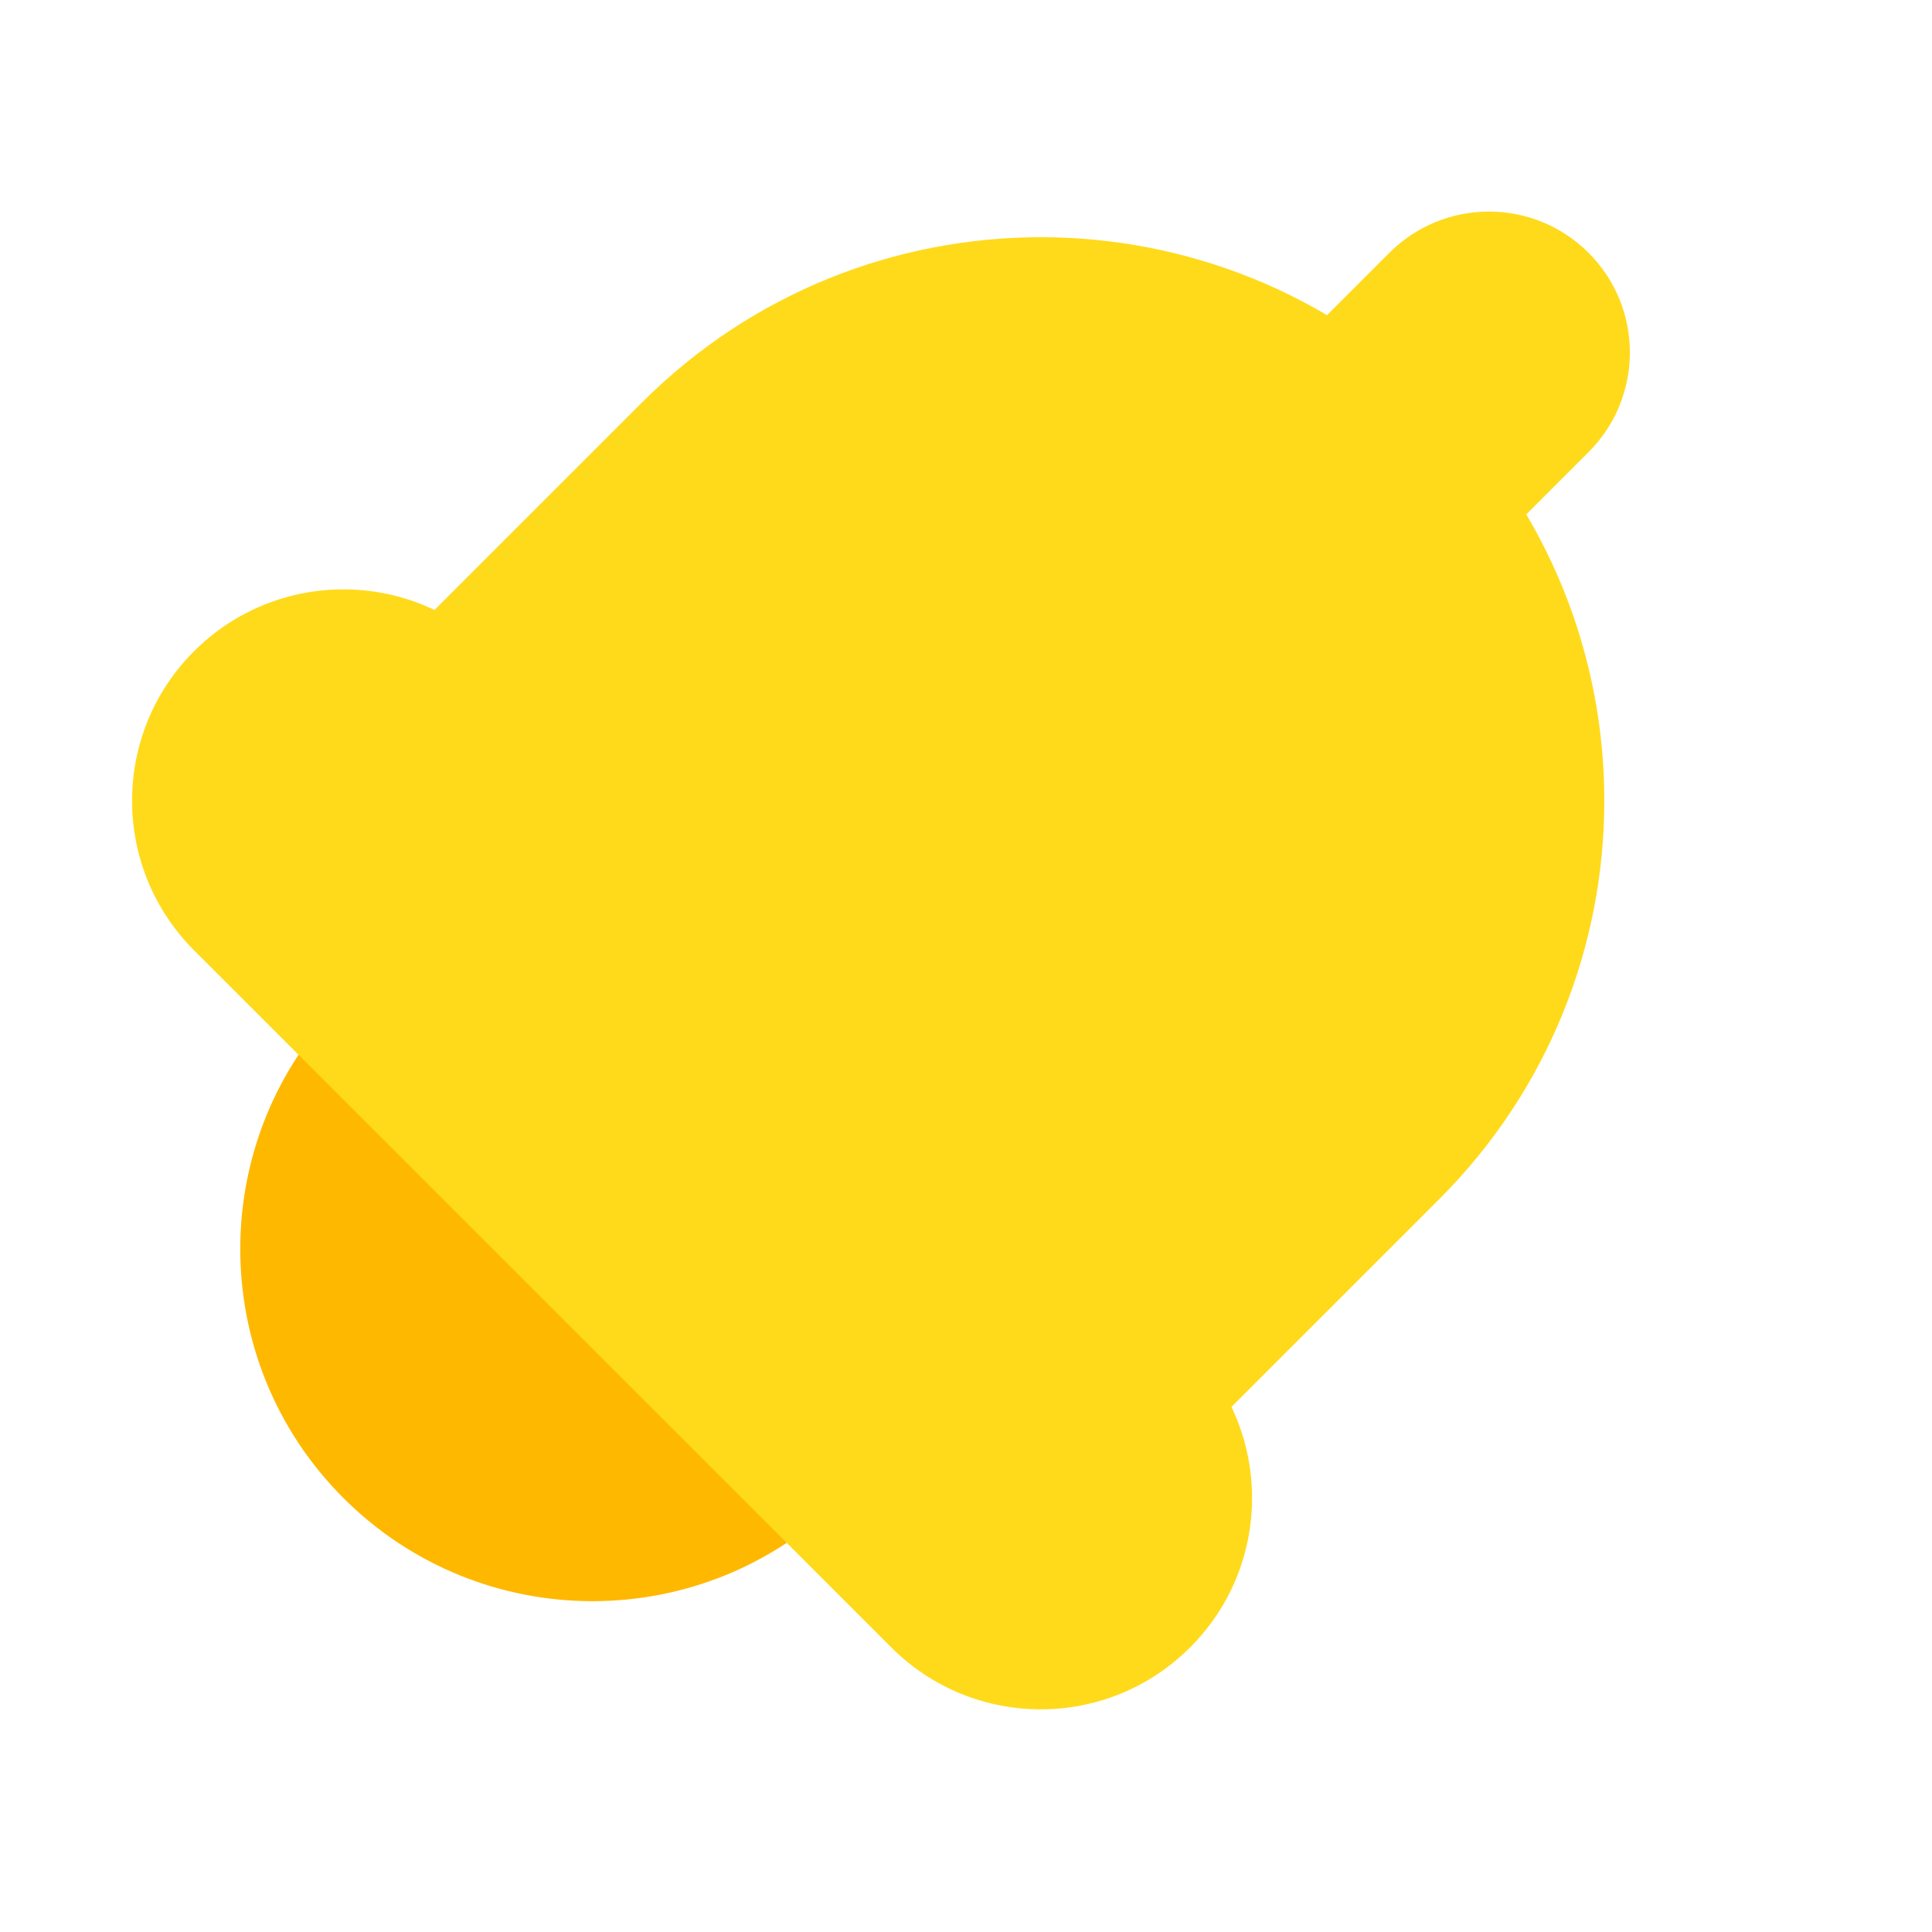 <svg width="16" height="16" viewBox="0 0 16 16" fill="none" xmlns="http://www.w3.org/2000/svg">
<mask id="mask0_364_1289" style="mask-type:alpha" maskUnits="userSpaceOnUse" x="0" y="0" width="16" height="16">
<rect width="16" height="16" fill="#D9D9D9"/>
</mask>
<g mask="url(#mask0_364_1289)">
<path d="M11.506 2.094C11.962 1.638 12.7 1.638 13.156 2.094V2.094C13.612 2.55 13.612 3.288 13.156 3.744L12.331 4.569C11.875 5.025 11.137 5.025 10.681 4.569V4.569C10.226 4.113 10.226 3.375 10.681 2.919L11.506 2.094Z" fill="#FFDA1B"/>
<path d="M6.969 12.406C5.83 13.545 3.983 13.545 2.844 12.406C1.705 11.267 1.705 9.42 2.844 8.281C3.983 7.142 5.83 7.142 6.969 8.281C8.108 9.42 8.108 11.267 6.969 12.406Z" fill="#FFB800"/>
<path d="M5.319 3.331C7.142 1.509 10.097 1.509 11.919 3.331V3.331C13.742 5.154 13.742 8.108 11.919 9.931L8.619 13.231L2.019 6.631L5.319 3.331Z" fill="#FFDA1B"/>
<path d="M1.606 5.394C2.29 4.71 3.398 4.71 4.081 5.394L9.856 11.169C10.54 11.852 10.54 12.96 9.856 13.643V13.643C9.173 14.327 8.065 14.327 7.381 13.643L1.606 7.869C0.923 7.185 0.923 6.077 1.606 5.394V5.394Z" fill="#FFDA1B"/>
</g>
</svg>
